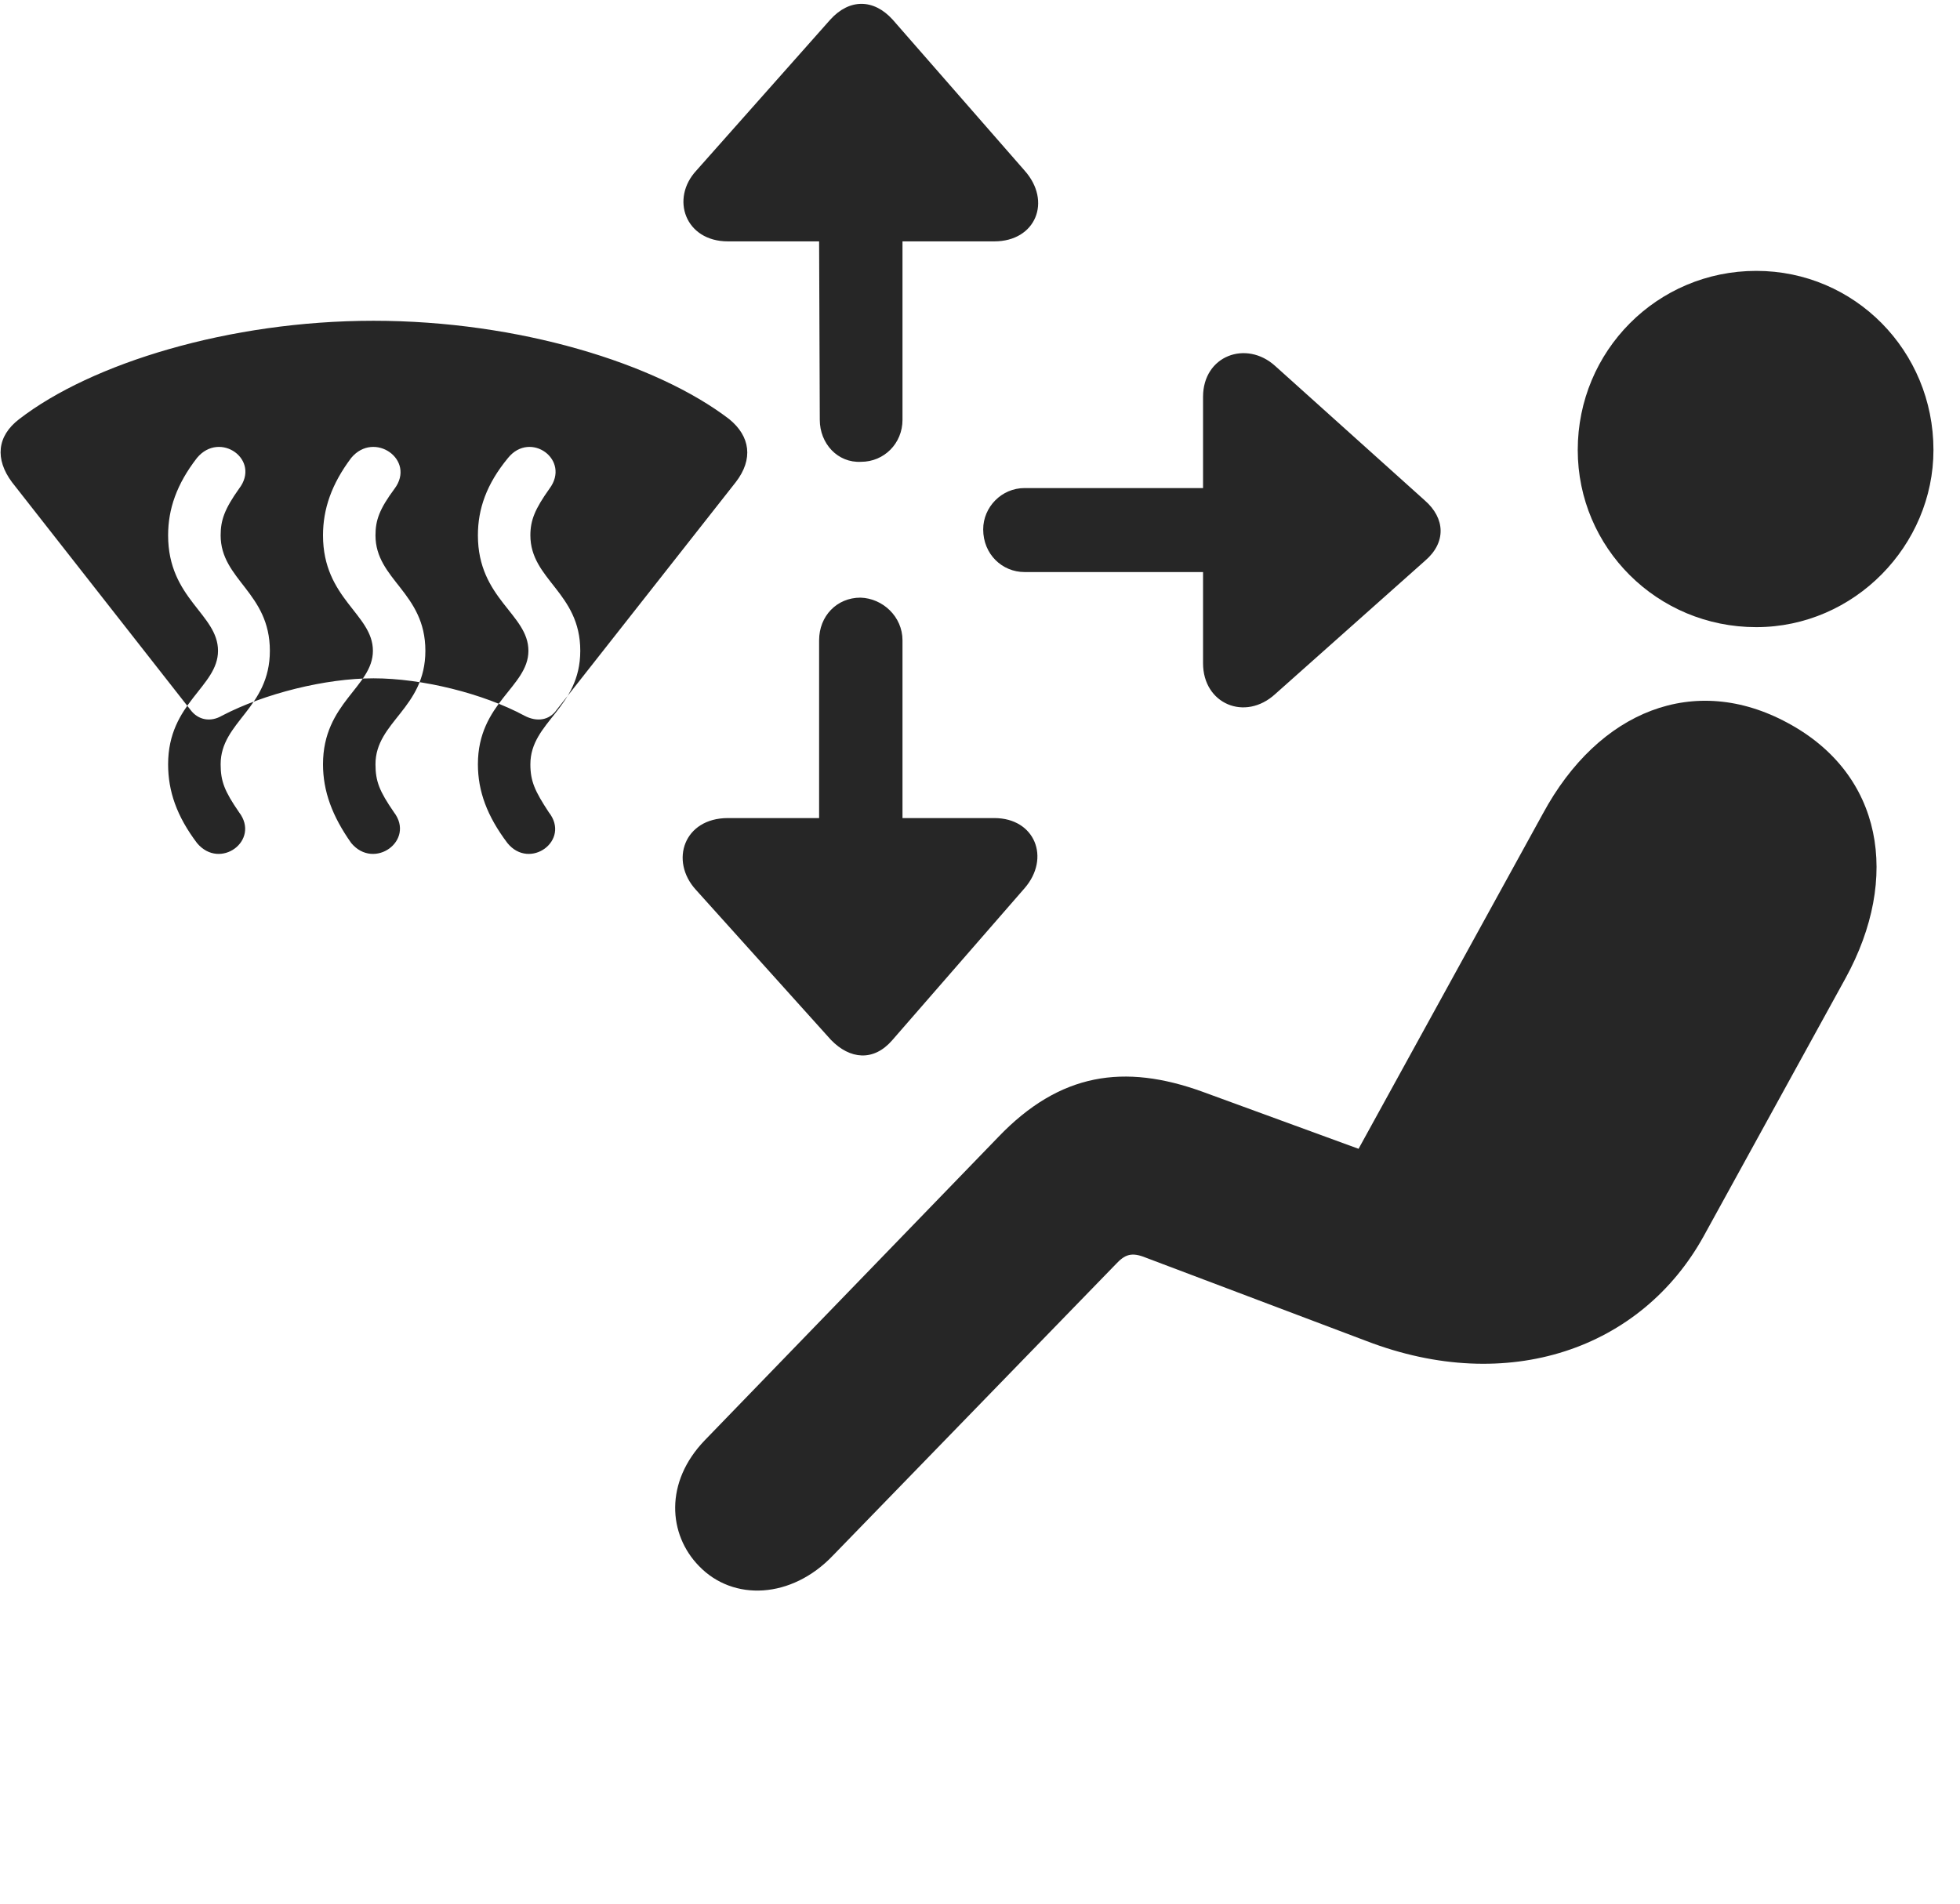 <svg width="35" height="34" viewBox="0 0 35 34" fill="currentColor" xmlns="http://www.w3.org/2000/svg">
<g clip-path="url(#clip0_2207_35947)">
<path d="M31.362 11.201C33.12 11.201 34.526 9.736 34.526 8.037C34.526 6.268 33.12 4.838 31.362 4.838C29.592 4.838 28.174 6.268 28.174 8.037C28.174 9.783 29.592 11.201 31.362 11.201ZM12.483 27.971C13.092 28.604 14.135 28.557 14.873 27.783L19.924 22.58C20.088 22.404 20.206 22.358 20.463 22.463L24.401 23.951C26.932 24.924 29.311 24.092 30.424 22.076L32.956 17.471C33.94 15.678 33.623 13.826 31.924 12.912C30.26 12.01 28.549 12.69 27.553 14.529L24.26 20.518L21.471 19.498C20.077 18.994 18.928 19.158 17.827 20.307L12.588 25.721C11.862 26.471 11.932 27.408 12.483 27.971Z" fill="currentColor" fill-opacity="0.85"/>
<path d="M0.213 8.611L3.401 12.678C3.541 12.865 3.764 12.9 3.963 12.783C4.725 12.385 5.815 12.115 6.67 12.115C7.538 12.115 8.627 12.385 9.366 12.783C9.588 12.9 9.811 12.865 9.94 12.678L13.139 8.611C13.456 8.201 13.397 7.791 13.022 7.486C11.721 6.49 9.26 5.729 6.67 5.729C4.092 5.729 1.631 6.49 0.342 7.486C-0.056 7.791 -0.091 8.201 0.213 8.611ZM3.518 15.057C3.155 14.576 3.002 14.131 3.002 13.65C3.002 12.549 3.893 12.268 3.893 11.623C3.893 10.967 3.002 10.697 3.002 9.561C3.002 9.092 3.155 8.646 3.518 8.178C3.928 7.686 4.666 8.213 4.268 8.729C4.01 9.092 3.94 9.291 3.94 9.561C3.94 10.357 4.819 10.58 4.819 11.623C4.819 12.654 3.94 12.889 3.94 13.65C3.94 13.955 4.01 14.131 4.268 14.506C4.655 15.01 3.928 15.549 3.518 15.057ZM6.272 15.057C5.932 14.576 5.768 14.131 5.768 13.65C5.768 12.549 6.659 12.268 6.659 11.623C6.659 10.967 5.768 10.697 5.768 9.561C5.768 9.092 5.92 8.646 6.272 8.178C6.682 7.686 7.432 8.213 7.045 8.729C6.776 9.092 6.705 9.291 6.705 9.561C6.705 10.357 7.596 10.58 7.596 11.623C7.596 12.654 6.705 12.889 6.705 13.65C6.705 13.955 6.776 14.131 7.034 14.506C7.42 15.01 6.682 15.549 6.272 15.057ZM9.061 15.057C8.698 14.576 8.534 14.131 8.534 13.65C8.534 12.549 9.436 12.268 9.436 11.623C9.436 10.967 8.534 10.697 8.534 9.561C8.534 9.092 8.686 8.646 9.073 8.178C9.471 7.686 10.198 8.213 9.811 8.729C9.553 9.092 9.471 9.291 9.471 9.561C9.471 10.357 10.362 10.58 10.362 11.623C10.362 12.654 9.471 12.889 9.471 13.65C9.471 13.955 9.553 14.131 9.799 14.506C10.198 15.01 9.459 15.549 9.061 15.057ZM15.377 8.248C15.787 8.248 16.116 7.92 16.116 7.498V4.311H17.756C18.495 4.311 18.788 3.596 18.295 3.045L15.94 0.35C15.6 -0.025 15.166 -0.025 14.827 0.35L12.436 3.045C11.967 3.549 12.237 4.311 12.998 4.311H14.627L14.639 7.498C14.639 7.92 14.956 8.271 15.377 8.248ZM17.557 9.455C17.557 9.9 17.897 10.217 18.295 10.217H21.483V11.846C21.483 12.572 22.233 12.889 22.772 12.396L25.444 10.018C25.831 9.689 25.807 9.256 25.444 8.939L22.772 6.537C22.256 6.068 21.483 6.35 21.483 7.088V8.717H18.295C17.885 8.717 17.557 9.057 17.557 9.455ZM15.366 10.674C14.944 10.674 14.627 11.002 14.627 11.436V14.611H12.998C12.213 14.611 11.956 15.373 12.424 15.889L14.838 18.572C15.178 18.924 15.6 18.959 15.928 18.584L18.295 15.865C18.764 15.326 18.483 14.611 17.756 14.611H16.116V11.436C16.116 11.014 15.764 10.686 15.366 10.674Z" fill="currentColor" fill-opacity="0.85"/>
</g>
<defs>
<clipPath id="clip0_2207_35947">
<rect width="34.515" height="33.316" fill="currentColor" transform="translate(0.01 0.068)"/>
</clipPath>
</defs>
</svg>
